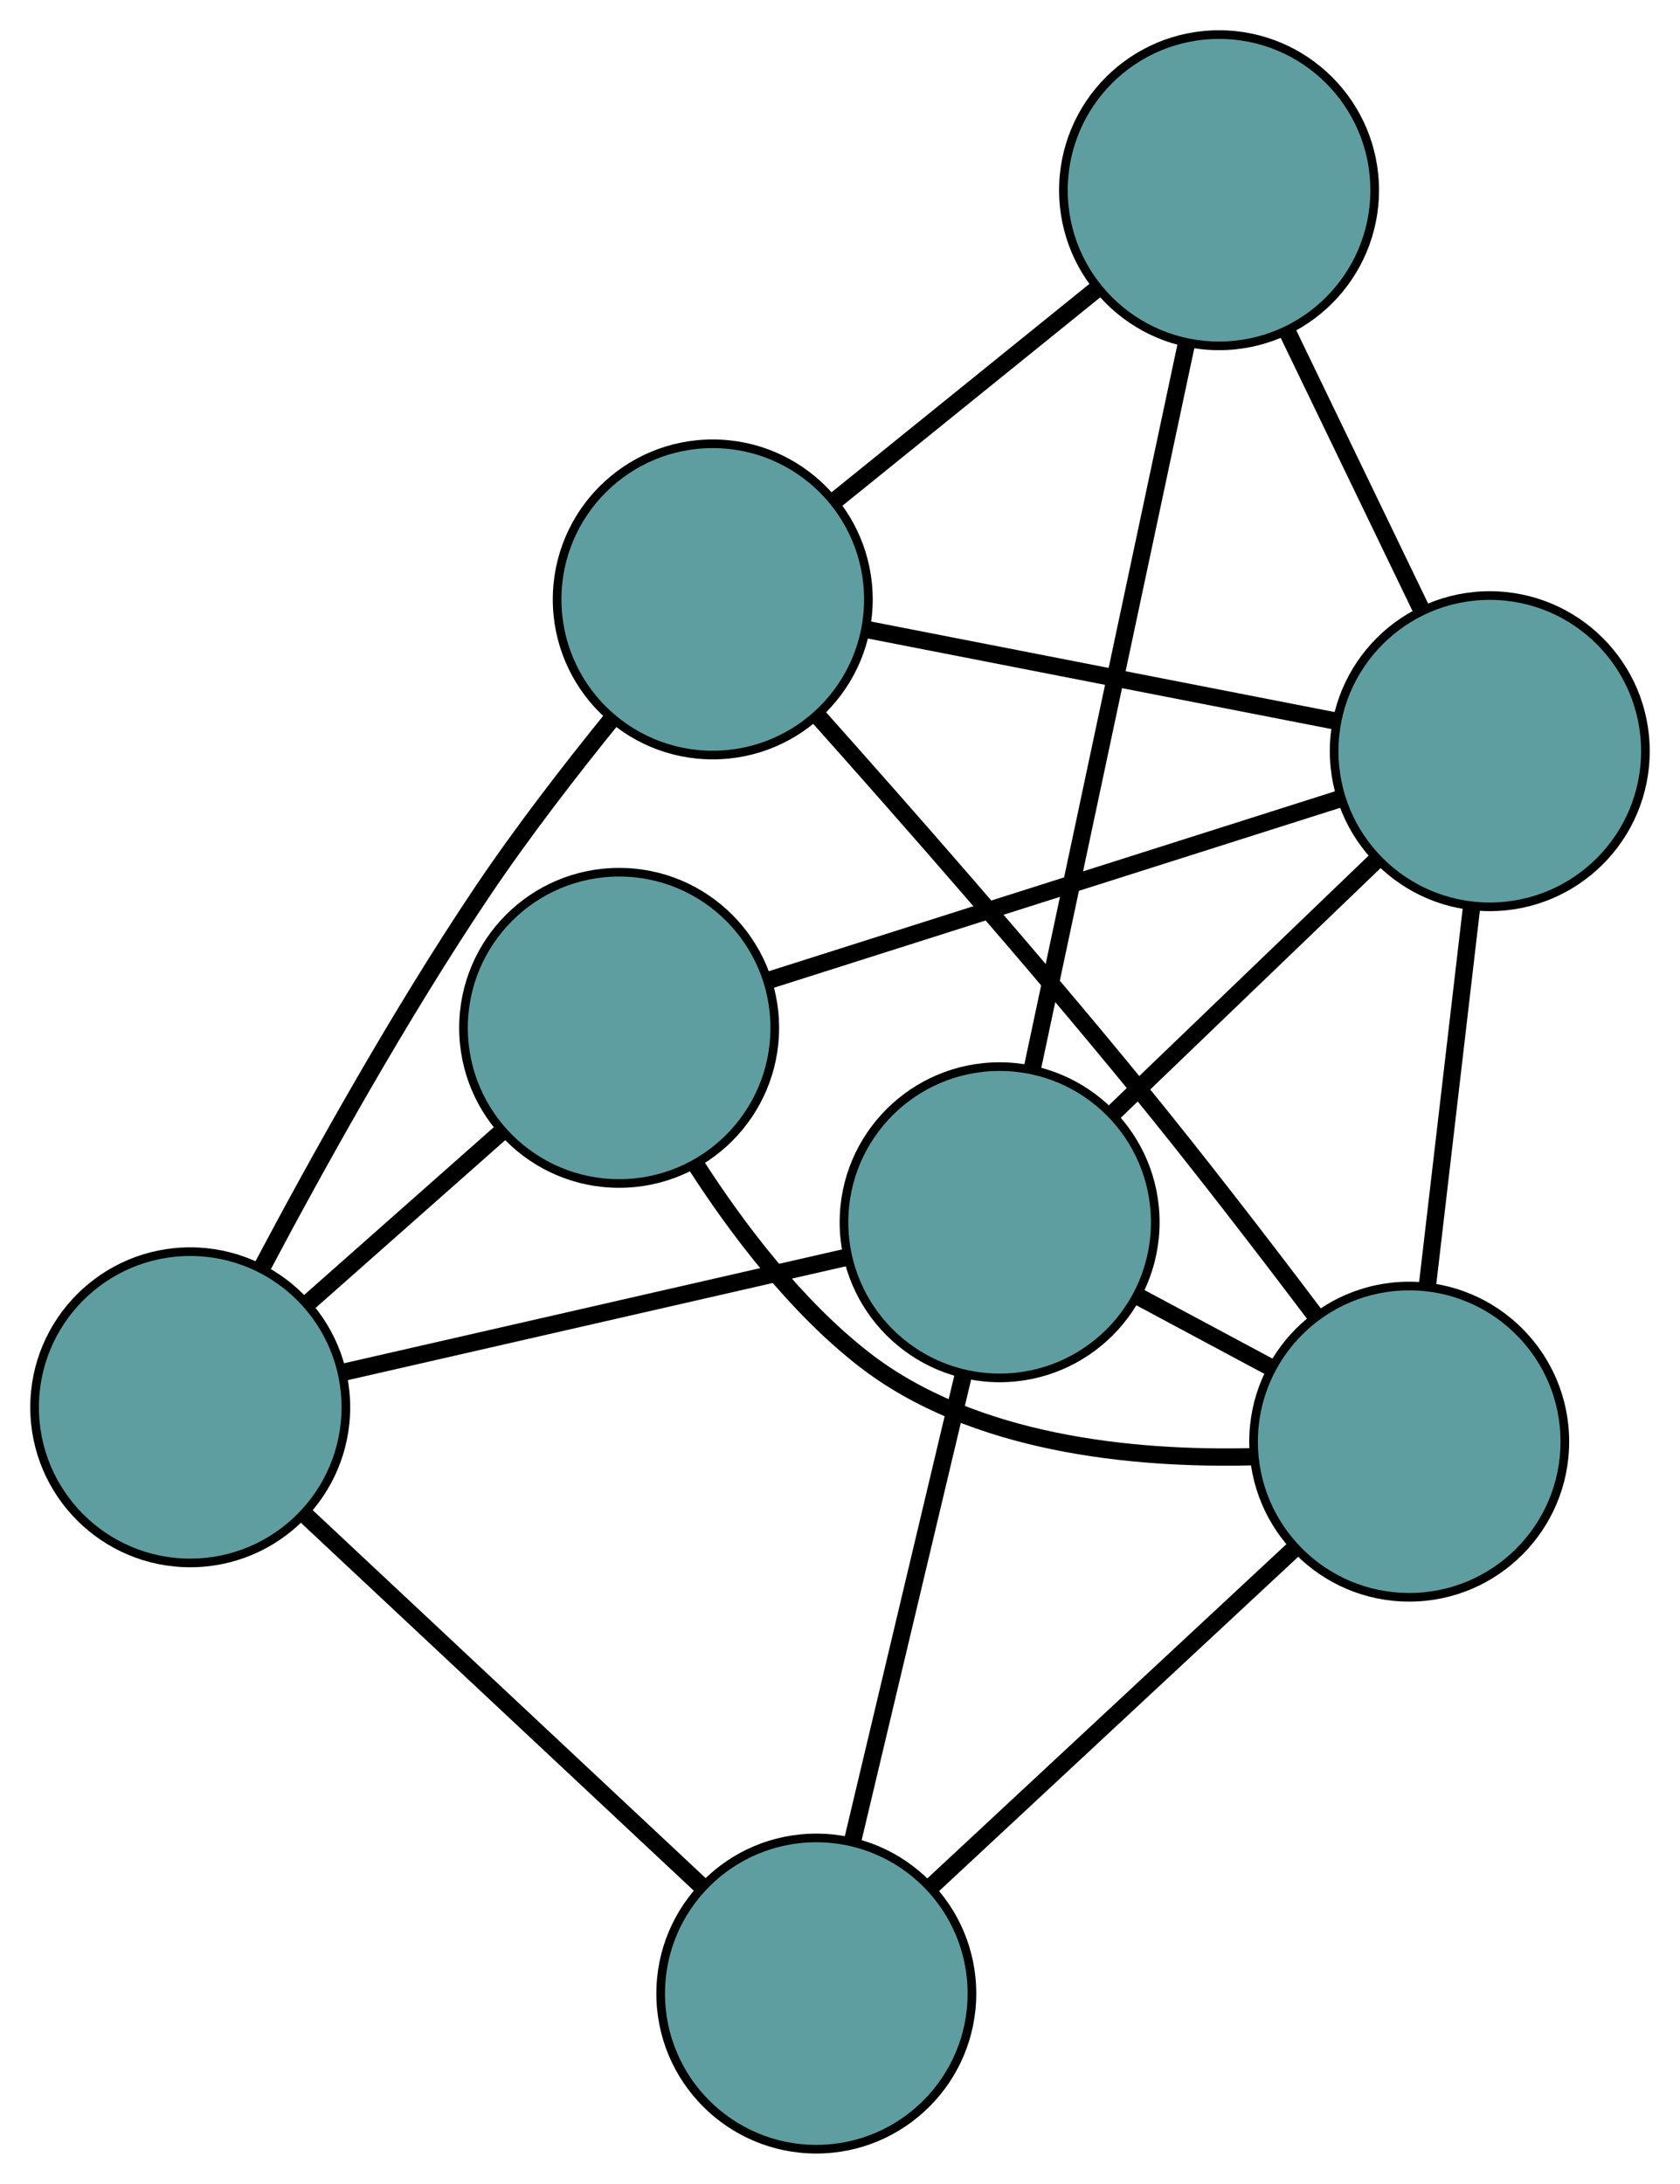 <?xml version="1.0" encoding="UTF-8" standalone="no"?>
<!DOCTYPE svg PUBLIC "-//W3C//DTD SVG 1.1//EN"
 "http://www.w3.org/Graphics/SVG/1.1/DTD/svg11.dtd">
<!-- Generated by graphviz version 2.36.0 (20140111.2315)
 -->
<!-- Title: G Pages: 1 -->
<svg width="100%" height="100%"
 viewBox="0.00 0.00 194.30 252.57" xmlns="http://www.w3.org/2000/svg" xmlns:xlink="http://www.w3.org/1999/xlink">
<g id="graph0" class="graph" transform="scale(1 1) rotate(0) translate(4 248.566)">
<title>G</title>
<!-- 0 -->
<g id="node1" class="node"><title>0</title>
<ellipse fill="cadetblue" stroke="black" cx="78.433" cy="-179.241" rx="18" ry="18"/>
</g>
<!-- 3 -->
<g id="node4" class="node"><title>3</title>
<ellipse fill="cadetblue" stroke="black" cx="136.989" cy="-226.566" rx="18" ry="18"/>
</g>
<!-- 0&#45;&#45;3 -->
<g id="edge1" class="edge"><title>0&#45;&#45;3</title>
<path fill="none" stroke="black" stroke-width="2" d="M92.608,-190.697C101.814,-198.138 113.765,-207.796 122.945,-215.216"/>
</g>
<!-- 4 -->
<g id="node5" class="node"><title>4</title>
<ellipse fill="cadetblue" stroke="black" cx="168.299" cy="-161.688" rx="18" ry="18"/>
</g>
<!-- 0&#45;&#45;4 -->
<g id="edge2" class="edge"><title>0&#45;&#45;4</title>
<path fill="none" stroke="black" stroke-width="2" d="M96.188,-175.773C111.943,-172.696 134.838,-168.224 150.582,-165.149"/>
</g>
<!-- 5 -->
<g id="node6" class="node"><title>5</title>
<ellipse fill="cadetblue" stroke="black" cx="18" cy="-85.805" rx="18" ry="18"/>
</g>
<!-- 0&#45;&#45;5 -->
<g id="edge3" class="edge"><title>0&#45;&#45;5</title>
<path fill="none" stroke="black" stroke-width="2" d="M66.781,-165.446C61.922,-159.449 56.353,-152.243 51.766,-145.415 42.216,-131.197 32.726,-114.114 26.25,-101.887"/>
</g>
<!-- 6 -->
<g id="node7" class="node"><title>6</title>
<ellipse fill="cadetblue" stroke="black" cx="158.981" cy="-81.831" rx="18" ry="18"/>
</g>
<!-- 0&#45;&#45;6 -->
<g id="edge4" class="edge"><title>0&#45;&#45;6</title>
<path fill="none" stroke="black" stroke-width="2" d="M90.746,-165.574C100.796,-154.307 115.264,-137.824 127.393,-122.99 134.463,-114.343 142.095,-104.416 148.086,-96.478"/>
</g>
<!-- 1 -->
<g id="node2" class="node"><title>1</title>
<ellipse fill="cadetblue" stroke="black" cx="67.606" cy="-129.69" rx="18" ry="18"/>
</g>
<!-- 1&#45;&#45;4 -->
<g id="edge5" class="edge"><title>1&#45;&#45;4</title>
<path fill="none" stroke="black" stroke-width="2" d="M85.146,-135.263C103.627,-141.136 132.556,-150.329 150.961,-156.178"/>
</g>
<!-- 1&#45;&#45;5 -->
<g id="edge6" class="edge"><title>1&#45;&#45;5</title>
<path fill="none" stroke="black" stroke-width="2" d="M54.051,-117.698C47.052,-111.506 38.536,-103.972 31.539,-97.782"/>
</g>
<!-- 1&#45;&#45;6 -->
<g id="edge7" class="edge"><title>1&#45;&#45;6</title>
<path fill="none" stroke="black" stroke-width="2" d="M76.434,-113.934C81.339,-106.317 88.028,-97.528 95.829,-91.423 108.493,-81.513 127.071,-79.752 140.801,-80.088"/>
</g>
<!-- 2 -->
<g id="node3" class="node"><title>2</title>
<ellipse fill="cadetblue" stroke="black" cx="90.409" cy="-18" rx="18" ry="18"/>
</g>
<!-- 2&#45;&#45;5 -->
<g id="edge8" class="edge"><title>2&#45;&#45;5</title>
<path fill="none" stroke="black" stroke-width="2" d="M77.128,-30.436C64.063,-42.671 44.232,-61.241 31.197,-73.448"/>
</g>
<!-- 2&#45;&#45;6 -->
<g id="edge9" class="edge"><title>2&#45;&#45;6</title>
<path fill="none" stroke="black" stroke-width="2" d="M103.63,-30.307C115.773,-41.61 133.67,-58.27 145.8,-69.561"/>
</g>
<!-- 7 -->
<g id="node8" class="node"><title>7</title>
<ellipse fill="cadetblue" stroke="black" cx="111.611" cy="-107.206" rx="18" ry="18"/>
</g>
<!-- 2&#45;&#45;7 -->
<g id="edge10" class="edge"><title>2&#45;&#45;7</title>
<path fill="none" stroke="black" stroke-width="2" d="M94.597,-35.624C98.314,-51.263 103.716,-73.991 107.431,-89.619"/>
</g>
<!-- 3&#45;&#45;4 -->
<g id="edge11" class="edge"><title>3&#45;&#45;4</title>
<path fill="none" stroke="black" stroke-width="2" d="M144.89,-210.195C149.6,-200.435 155.563,-188.079 160.292,-178.28"/>
</g>
<!-- 3&#45;&#45;7 -->
<g id="edge12" class="edge"><title>3&#45;&#45;7</title>
<path fill="none" stroke="black" stroke-width="2" d="M133.244,-208.954C128.446,-186.387 120.176,-147.492 115.371,-124.891"/>
</g>
<!-- 4&#45;&#45;6 -->
<g id="edge13" class="edge"><title>4&#45;&#45;6</title>
<path fill="none" stroke="black" stroke-width="2" d="M166.185,-143.567C164.66,-130.498 162.61,-112.933 161.087,-99.88"/>
</g>
<!-- 4&#45;&#45;7 -->
<g id="edge14" class="edge"><title>4&#45;&#45;7</title>
<path fill="none" stroke="black" stroke-width="2" d="M155.151,-149.052C145.993,-140.25 133.83,-128.561 124.687,-119.774"/>
</g>
<!-- 5&#45;&#45;7 -->
<g id="edge15" class="edge"><title>5&#45;&#45;7</title>
<path fill="none" stroke="black" stroke-width="2" d="M35.608,-89.831C52.238,-93.633 77.056,-99.306 93.764,-103.126"/>
</g>
<!-- 6&#45;&#45;7 -->
<g id="edge16" class="edge"><title>6&#45;&#45;7</title>
<path fill="none" stroke="black" stroke-width="2" d="M142.943,-90.422C138.005,-93.067 132.569,-95.979 127.632,-98.624"/>
</g>
</g>
</svg>

